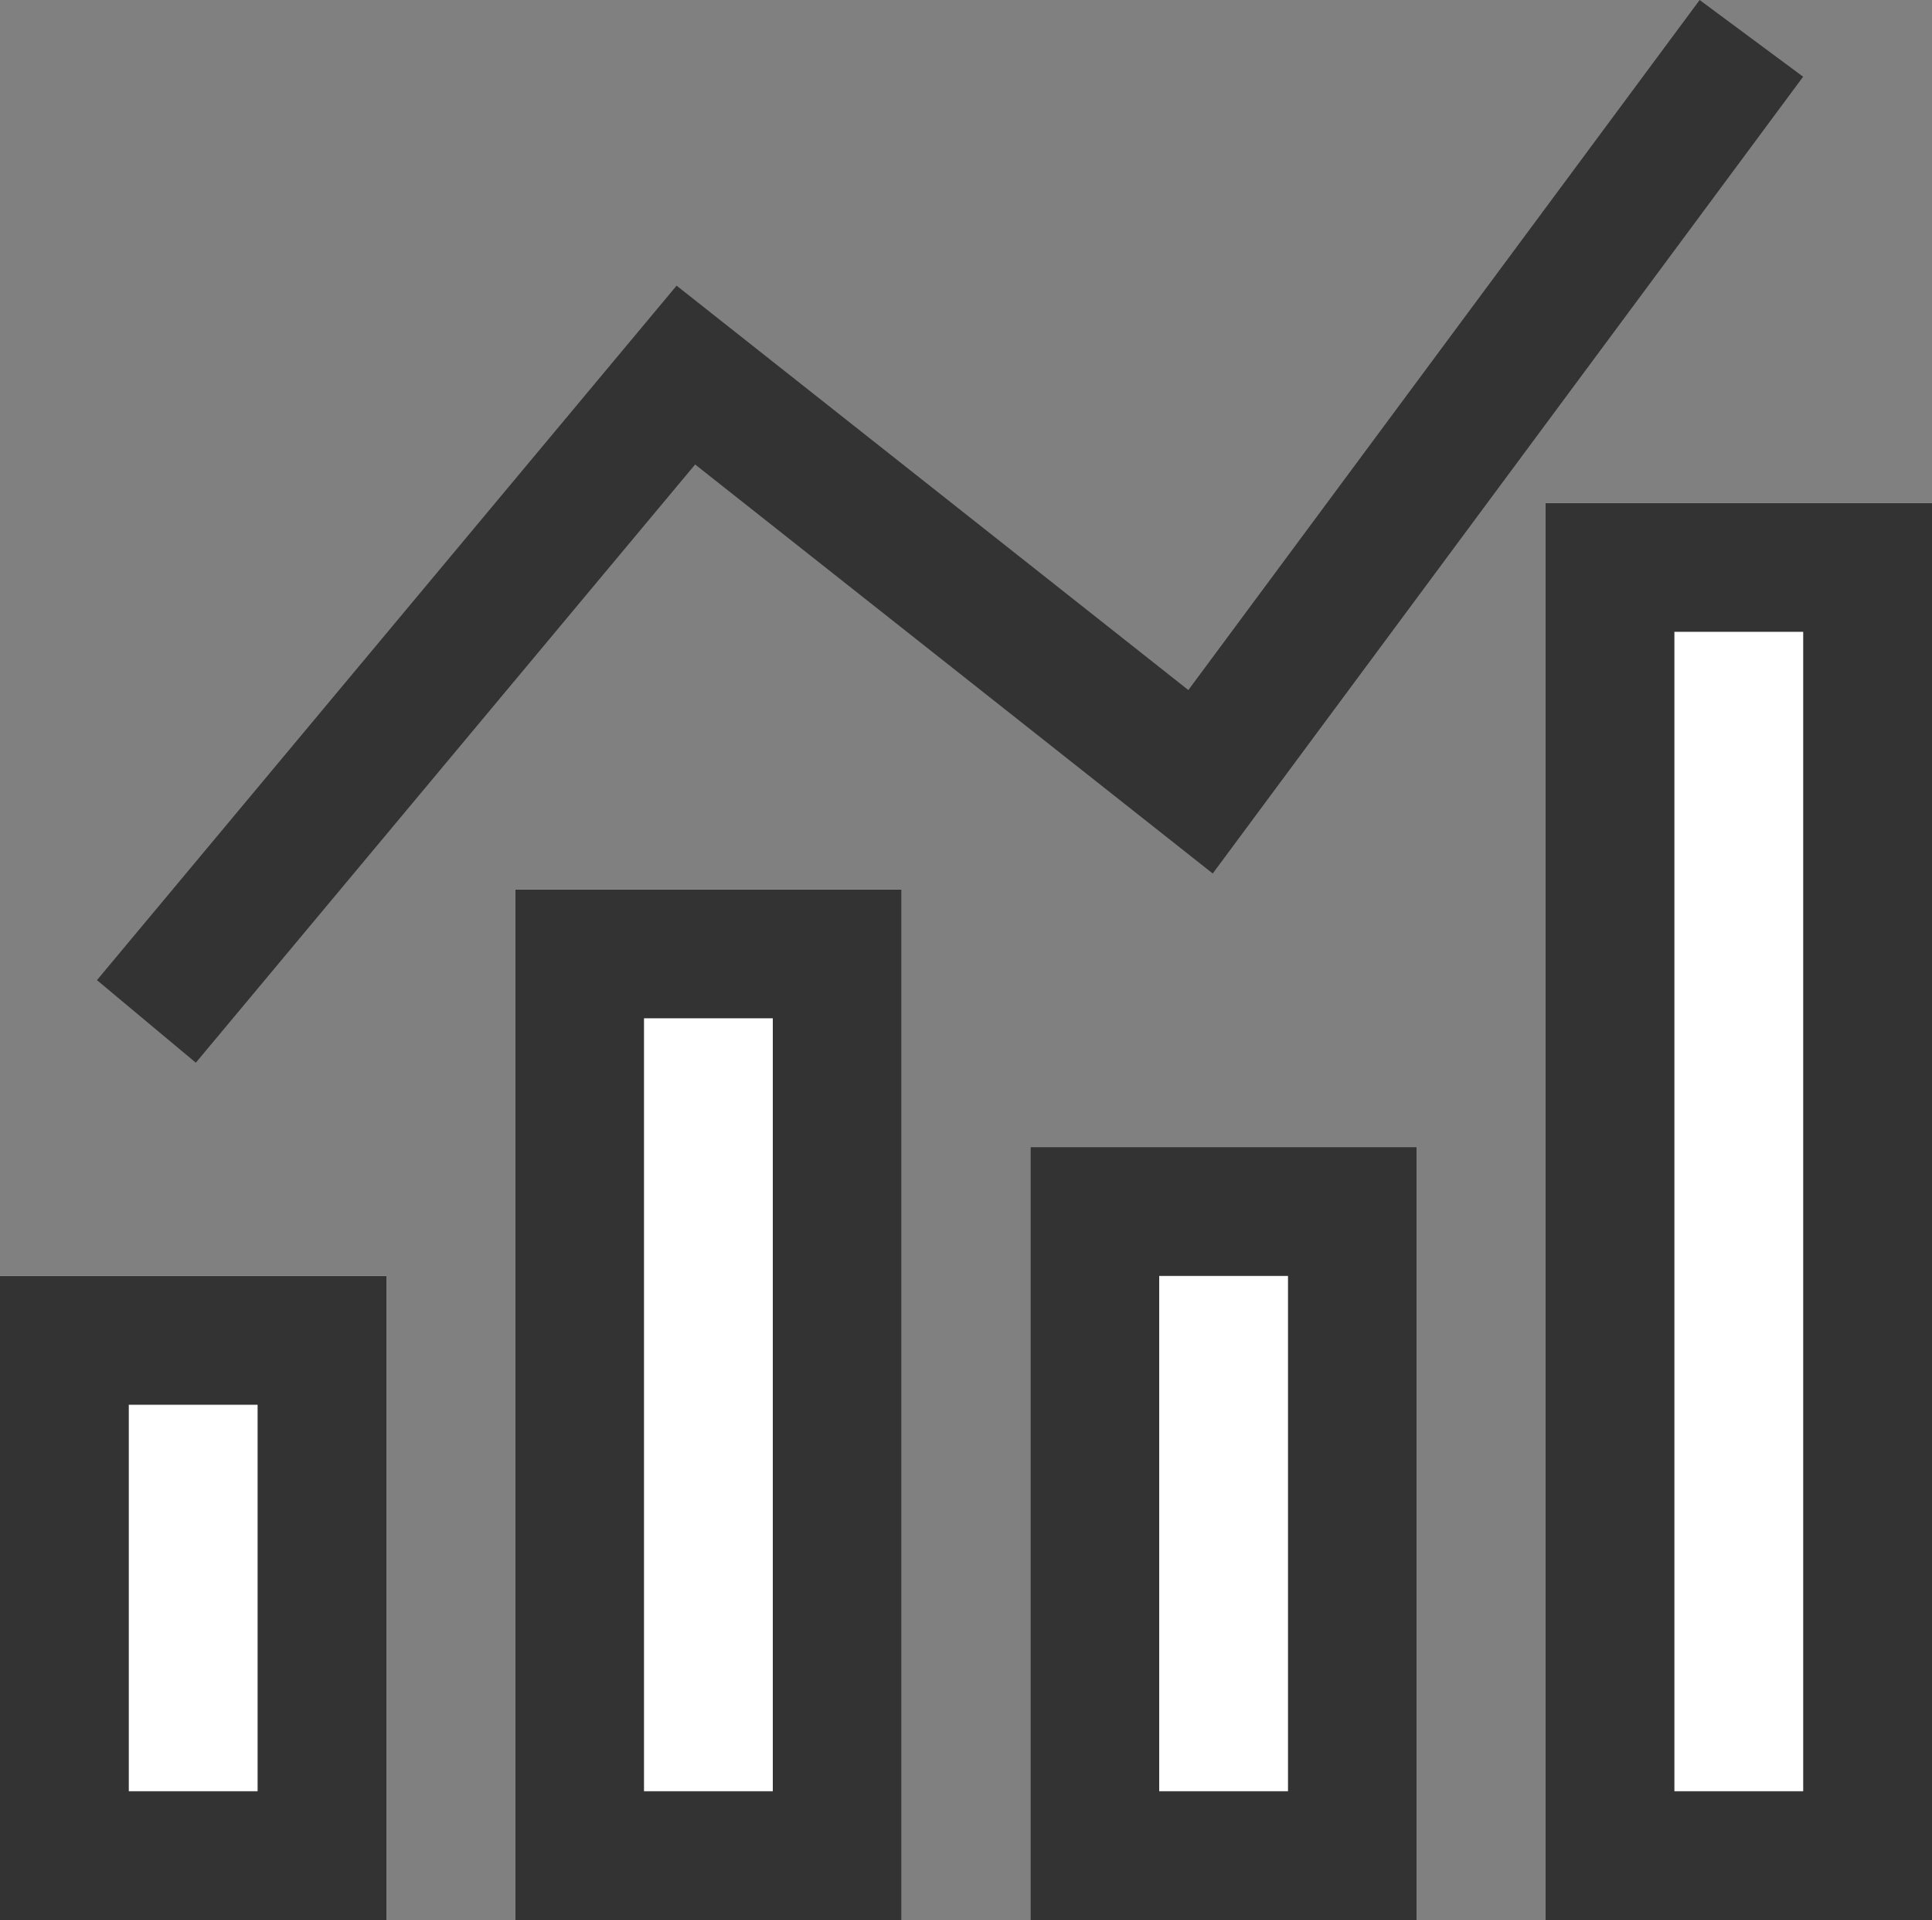 <svg xmlns="http://www.w3.org/2000/svg" width="30" height="29.809" viewBox="0 0 30 29.809">
    <rect x="0" y="0" width="30" height="29.809" fill="#808080" stroke="none"/>
    <defs>
        <style>
            .prefix__cls-1{fill:#fff;stroke:#333;stroke-width:2px}.prefix__cls-4{fill:none}.prefix__cls-3{stroke:none}
        </style>
    </defs>
    <g id="prefix__ic_method" transform="translate(0 1.399)">
        <g id="prefix__사각형_543" class="prefix__cls-1" data-name="사각형 543">
            <path d="M0 0H6V10H0z" class="prefix__cls-3" transform="translate(0 18.41)"/>
            <path d="M1 1H5V9H1z" class="prefix__cls-4" transform="translate(0 18.41)"/>
        </g>
        <g id="prefix__사각형_544" class="prefix__cls-1" data-name="사각형 544">
            <path d="M0 0H6V16H0z" class="prefix__cls-3" transform="translate(8 12.41)"/>
            <path d="M1 1H5V15H1z" class="prefix__cls-4" transform="translate(8 12.41)"/>
        </g>
        <g id="prefix__사각형_665" class="prefix__cls-1" data-name="사각형 665">
            <path d="M0 0H6V12H0z" class="prefix__cls-3" transform="translate(16 16.41)"/>
            <path d="M1 1H5V11H1z" class="prefix__cls-4" transform="translate(16 16.41)"/>
        </g>
        <g id="prefix__사각형_545" class="prefix__cls-1" data-name="사각형 545">
            <path d="M0 0H6V22H0z" class="prefix__cls-3" transform="translate(24 6.41)"/>
            <path d="M1 1H5V21H1z" class="prefix__cls-4" transform="translate(24 6.41)"/>
        </g>
        <path id="prefix__패스_185" fill="none" stroke="#333" stroke-linecap="square" stroke-width="2px" d="M4484.914-679.719l7.736-9.267 7.992 6.314 7.958-10.738" data-name="패스 185" transform="translate(-4482 693.41)"/>
    </g>
</svg>
